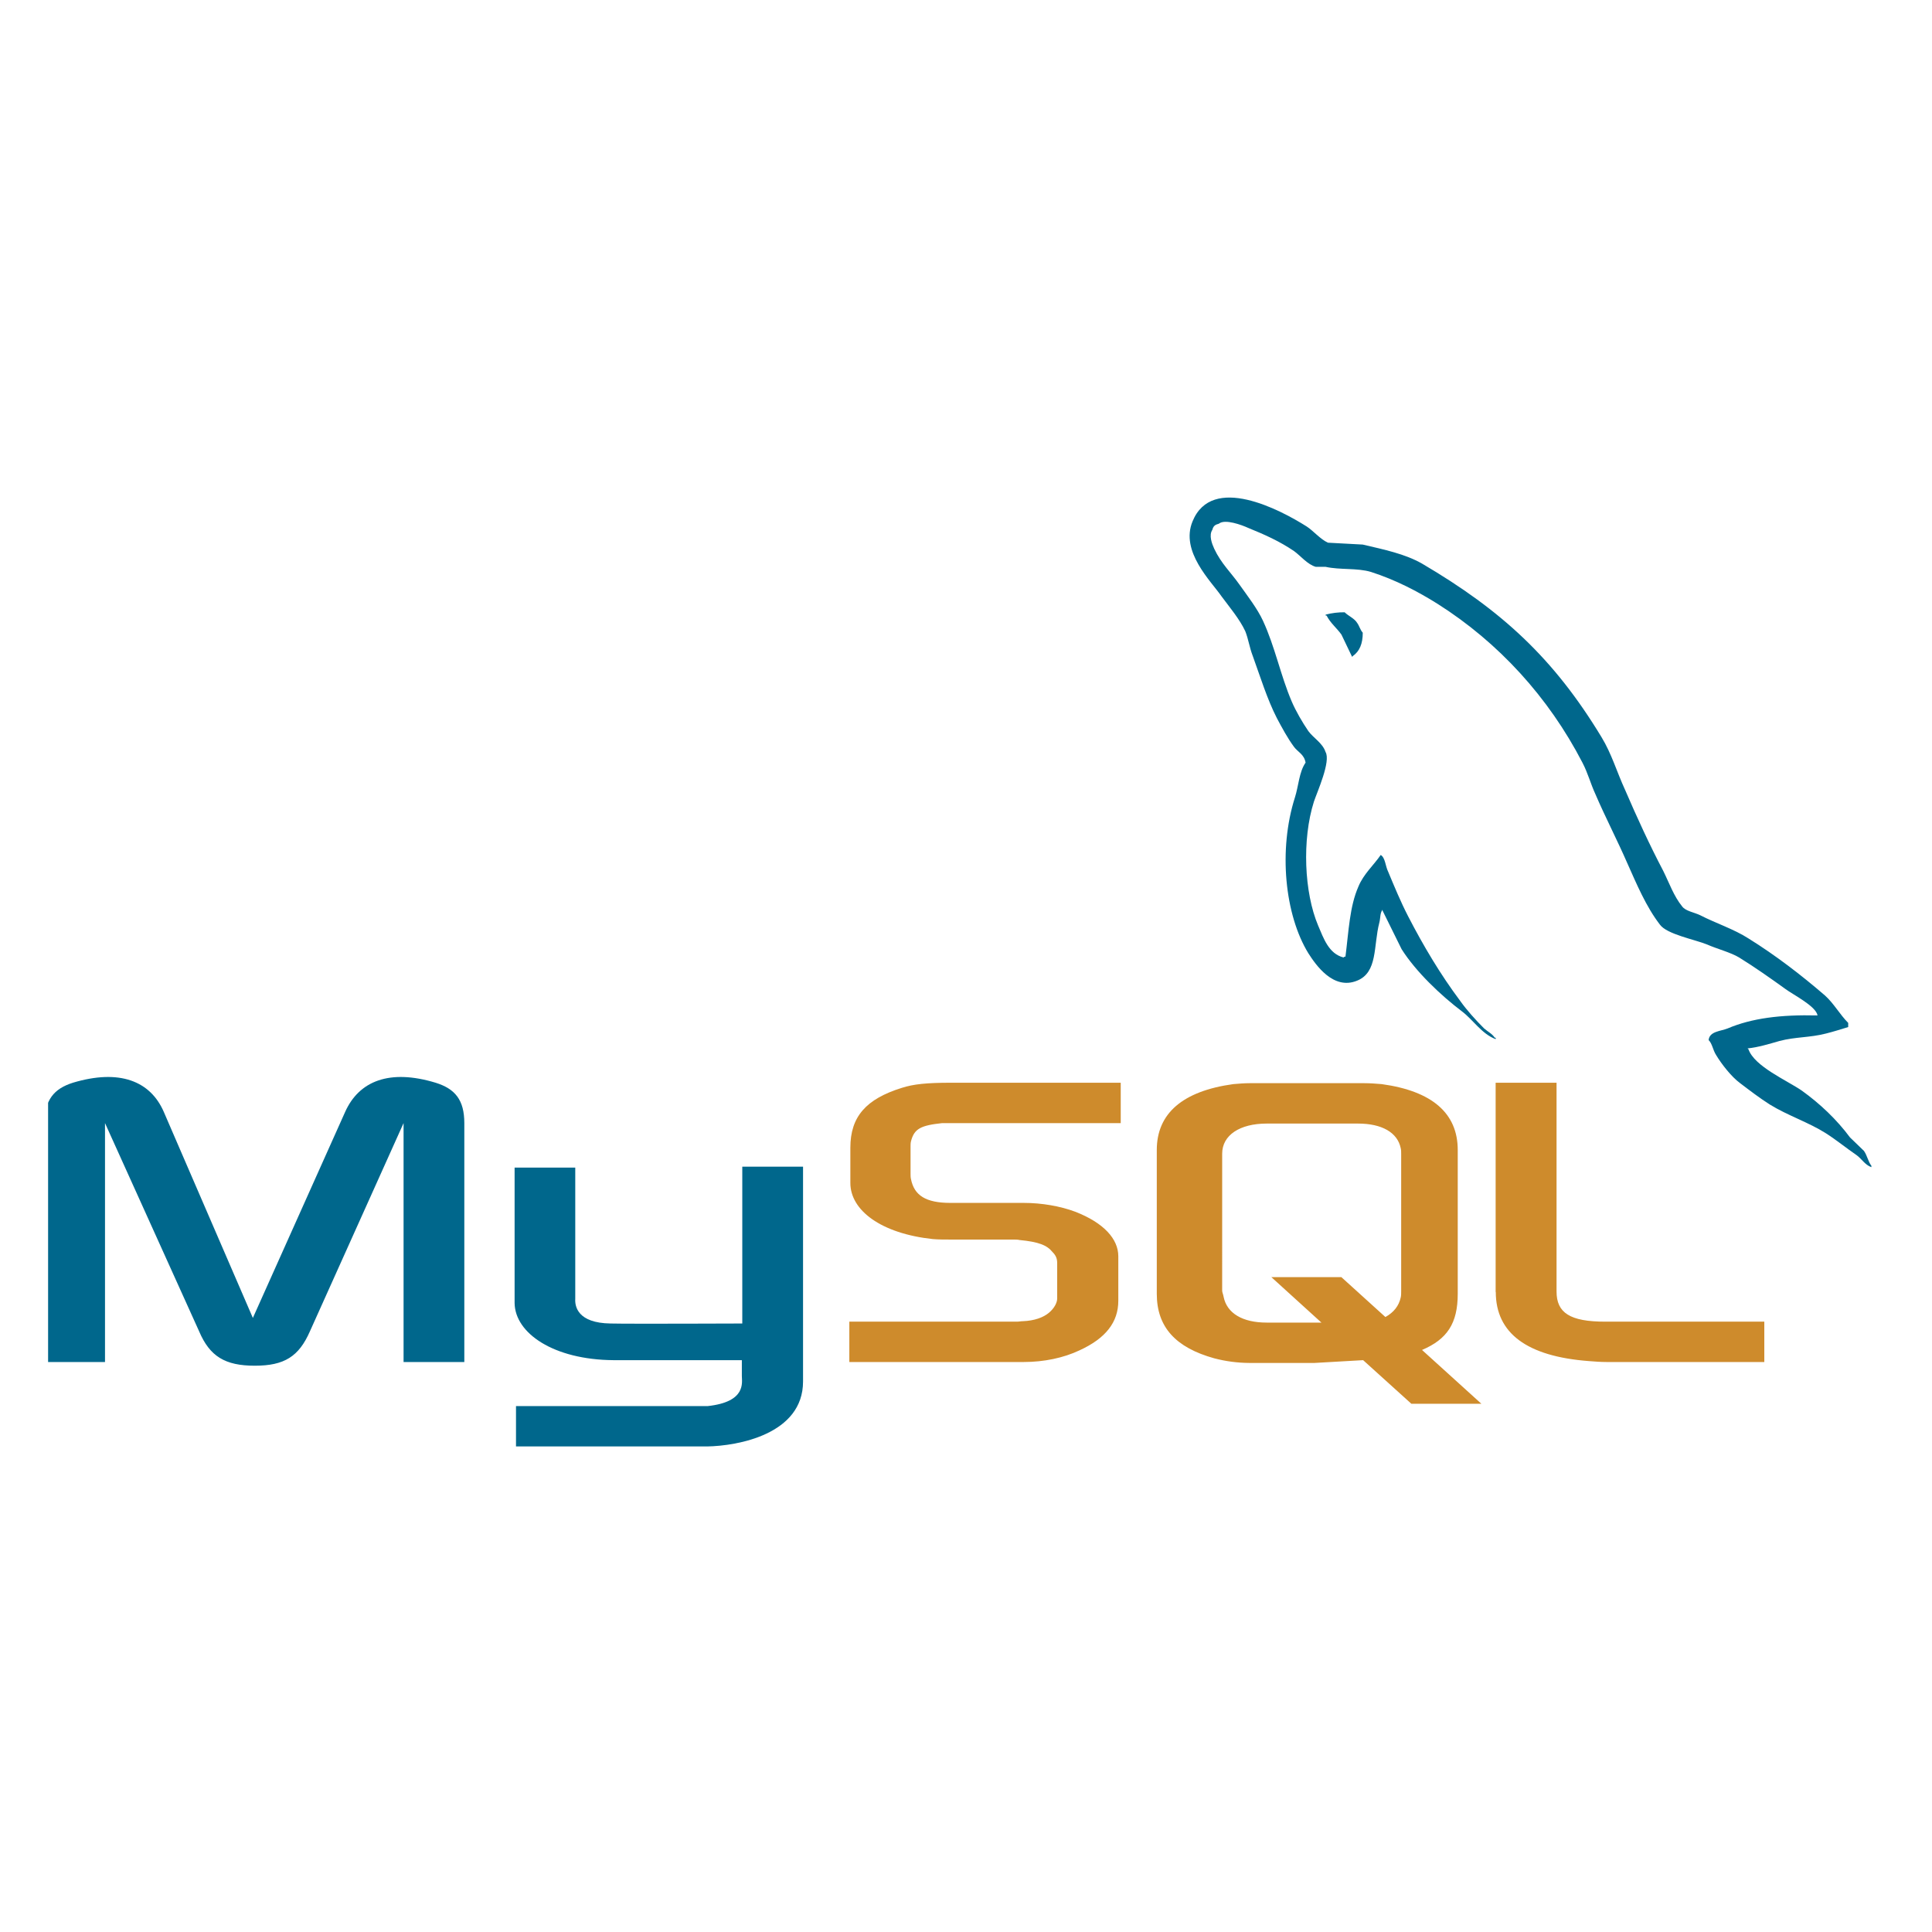 <svg xmlns="http://www.w3.org/2000/svg" xmlns:xlink="http://www.w3.org/1999/xlink" width="1080" zoomAndPan="magnify" viewBox="0 0 810 810" height="1080" preserveAspectRatio="xMidYMid meet" version="1.0"><defs><clipPath id="861326db5d"><path d="M 20.164 208 L 785 208 L 785 607 L 20.164 607 Z M 20.164 208 " clip-rule="nonzero"/></clipPath></defs><g clip-path="url(#861326db5d)"><path fill="#00678c" d="M 18.75 571.031 L 44.023 571.031 L 44.023 470.859 L 83.496 558.195 C 87.965 568.695 94.391 572.582 106.828 572.582 C 119.262 572.582 125.305 568.688 129.922 558.195 L 169.199 470.859 L 169.199 571.031 L 194.668 571.031 L 194.668 470.859 C 194.668 461.141 190.777 456.461 182.613 453.934 C 163.363 448.098 150.531 453.156 144.699 466.184 L 106.012 552.547 L 68.68 466.184 C 63.039 453.156 50.012 448.098 30.57 453.934 C 22.598 456.461 18.711 461.133 18.711 470.859 L 18.707 571.031 Z M 215.707 489.531 L 241.18 489.531 L 241.18 544.582 C 240.988 547.688 242.152 554.695 255.996 554.883 C 263.184 555.078 310.824 554.883 311.207 554.883 L 311.207 489.141 L 336.68 489.141 L 336.68 579.199 C 336.68 601.371 309.223 606.23 296.43 606.43 L 216.336 606.43 L 216.336 589.516 L 296.637 589.516 C 312.969 587.762 311.023 579.598 311.023 576.871 L 311.023 570.254 L 257.164 570.254 C 232.082 570.059 215.938 558.973 215.75 546.328 L 215.75 489.523 Z M 762.035 425.73 C 746.484 425.34 734.422 426.898 724.312 431.18 C 721.402 432.355 716.73 432.355 716.348 436.047 C 717.902 437.594 718.09 440.125 719.453 442.27 C 721.785 446.164 725.871 451.41 729.562 454.129 C 733.652 457.246 737.734 460.355 742.004 463.078 C 749.586 467.742 758.141 470.469 765.527 475.137 C 769.809 477.863 774.082 481.363 778.363 484.285 C 780.539 485.84 781.859 488.371 784.586 489.34 L 784.586 488.754 C 783.227 487.008 782.832 484.48 781.477 482.527 C 779.531 480.586 777.586 478.828 775.637 476.891 C 770.004 469.305 763 462.688 755.418 457.246 C 749.195 452.965 735.59 447.133 733.062 439.938 L 732.68 439.547 C 736.949 439.152 742.004 437.598 746.094 436.43 C 752.707 434.684 758.73 435.07 765.527 433.32 C 768.645 432.535 771.75 431.566 774.867 430.598 L 774.867 428.852 C 771.367 425.352 768.84 420.684 765.148 417.379 C 755.234 408.82 744.34 400.453 733.062 393.453 C 727.035 389.562 719.258 387.031 712.844 383.73 C 710.504 382.562 706.621 381.977 705.262 380.035 C 701.754 375.762 699.812 370.117 697.285 365.055 C 691.652 354.355 686.203 342.492 681.348 331.211 C 677.848 323.625 675.703 316.039 671.434 309.039 C 651.406 275.973 629.625 255.938 596.184 236.289 C 588.992 232.207 580.438 230.449 571.344 228.312 L 556.766 227.527 C 553.648 226.168 550.539 222.469 547.816 220.719 C 536.734 213.715 508.152 198.547 499.984 218.582 C 494.73 231.223 507.762 243.672 512.184 250.094 C 515.496 254.566 519.766 259.621 522.105 264.68 C 523.414 267.984 523.852 271.488 525.215 274.988 C 528.32 283.547 531.242 293.082 535.324 301.059 C 537.504 305.145 539.789 309.43 542.516 313.121 C 544.07 315.258 546.793 316.234 547.371 319.738 C 544.648 323.629 544.461 329.457 542.906 334.328 C 535.902 356.309 538.629 383.539 548.539 399.676 C 551.656 404.539 559 415.242 568.961 411.152 C 577.711 407.652 575.758 396.566 578.285 386.84 C 578.875 384.508 578.484 382.949 579.645 381.391 L 579.645 381.781 L 587.621 397.926 C 593.648 407.457 604.148 417.379 612.895 423.996 C 617.559 427.496 621.254 433.531 627.086 435.664 L 627.086 435.078 L 626.699 435.078 C 625.531 433.332 623.781 432.547 622.227 431.188 C 618.727 427.688 614.84 423.406 612.117 419.52 C 603.953 408.629 596.762 396.566 590.344 384.117 C 587.23 378.09 584.504 371.477 581.984 365.445 C 580.809 363.109 580.809 359.605 578.871 358.445 C 575.949 362.719 571.68 366.422 569.531 371.672 C 565.836 380.035 565.453 390.344 564.094 401.043 C 563.309 401.238 563.656 401.043 563.309 401.434 C 557.094 399.883 554.949 393.457 552.621 388.016 C 546.789 374.203 545.812 352.031 550.867 336.082 C 552.227 331.996 558.066 319.156 555.734 315.27 C 554.559 311.57 550.68 309.434 548.535 306.516 C 546.008 302.816 543.293 298.152 541.543 294.066 C 536.879 283.168 534.547 271.113 529.488 260.219 C 527.148 255.164 523.07 249.91 519.762 245.246 C 516.066 239.992 511.992 236.293 509.074 230.074 C 508.102 227.938 506.742 224.434 508.297 222.094 C 508.68 220.539 509.465 219.961 511.012 219.566 C 513.539 217.43 520.738 220.152 523.266 221.309 C 530.457 224.23 536.484 226.953 542.512 231.031 C 545.234 232.977 548.152 236.672 551.652 237.648 L 555.738 237.648 C 561.961 239.012 568.957 238.043 574.781 239.785 C 585.09 243.098 594.418 247.957 602.785 253.215 C 628.254 269.355 649.258 292.309 663.445 319.742 C 665.777 324.215 666.746 328.297 668.891 332.969 C 672.98 342.5 678.035 352.223 682.109 361.566 C 686.195 370.707 690.082 380.051 695.914 387.637 C 698.832 391.723 710.496 393.859 715.742 396 C 719.633 397.742 725.656 399.312 729.164 401.449 C 735.77 405.531 742.379 410.203 748.598 414.676 C 751.707 417.004 761.434 421.867 762.012 425.746 Z M 563.758 256.703 C 561.059 256.676 558.406 257 555.793 257.672 L 555.793 258.066 L 556.176 258.066 C 557.73 261.18 560.453 263.32 562.398 266.043 L 566.875 275.383 L 567.258 274.988 C 569.98 273.047 571.344 269.934 571.344 265.27 C 570.176 263.906 569.984 262.543 569.012 261.184 C 567.844 259.238 565.316 258.262 563.758 256.711 Z M 563.758 256.703 " fill-opacity="1" fill-rule="evenodd"/></g><path fill="#ce8b2c" d="M 356.086 571.031 L 429.191 571.031 C 437.746 571.031 445.918 569.285 452.523 566.168 C 463.605 561.113 468.855 554.312 468.855 545.359 L 468.855 526.688 C 468.855 519.496 462.828 512.684 450.781 508.016 C 444.559 505.684 436.777 504.32 429.195 504.32 L 398.473 504.32 C 388.168 504.32 383.309 501.203 381.945 494.402 C 381.754 493.625 381.754 492.848 381.754 492.07 L 381.754 480.59 C 381.754 480.004 381.754 479.23 381.945 478.453 C 383.305 473.203 386.027 471.836 395.02 470.871 L 469.871 470.871 L 469.871 453.941 L 398.711 453.941 C 388.402 453.941 382.961 454.531 378.098 456.086 C 363.125 460.75 356.516 468.145 356.516 481.172 L 356.516 495.965 C 356.516 507.43 369.348 517.164 391.125 519.496 C 393.453 519.691 395.98 519.691 398.508 519.691 L 424.762 519.691 C 425.73 519.691 426.699 519.691 427.477 519.887 C 435.449 520.664 438.949 522.023 441.281 524.938 C 442.836 526.492 443.227 527.859 443.227 529.609 L 443.227 544.391 C 443.227 546.133 442.059 548.477 439.73 550.418 C 437.398 552.359 433.695 553.723 428.836 553.918 C 427.863 553.918 427.289 554.113 426.309 554.113 L 356.086 554.113 Z M 627.113 541.664 C 627.113 558.973 640.188 568.695 666.203 570.648 C 668.73 570.844 671.062 571.031 673.59 571.031 L 739.695 571.031 L 739.695 554.113 L 673.012 554.113 C 658.223 554.113 652.59 550.418 652.59 541.473 L 652.59 453.941 L 627.055 453.941 L 627.055 541.668 Z M 484.988 542.438 L 484.988 482.145 C 484.988 466.777 495.875 457.434 517.074 454.52 C 519.406 454.324 521.738 454.129 523.871 454.129 L 572.086 454.129 C 574.613 454.129 576.758 454.324 579.285 454.52 C 600.477 457.434 611.164 466.77 611.164 482.145 L 611.164 542.438 C 611.164 554.883 606.699 561.5 596.191 565.977 L 621.074 588.535 L 591.723 588.535 L 571.5 570.254 L 551.082 571.422 L 523.863 571.422 C 518.855 571.398 513.93 570.75 509.086 569.484 C 492.961 565 484.988 556.449 484.988 542.438 Z M 512.398 541.086 C 512.398 541.859 512.832 542.633 512.984 543.613 C 514.348 550.609 520.953 554.504 531.062 554.504 L 554.008 554.504 L 533.016 535.438 L 562.367 535.438 L 580.836 552.172 C 584.344 550.223 586.48 547.496 587.254 543.996 C 587.449 543.219 587.449 542.254 587.449 541.469 L 587.449 483.695 C 587.449 482.918 587.449 482.148 587.254 481.363 C 585.895 474.754 579.289 471.062 569.371 471.062 L 531.066 471.062 C 519.789 471.062 512.402 475.922 512.402 483.695 Z M 512.398 541.086 " fill-opacity="1" fill-rule="evenodd"/></svg>